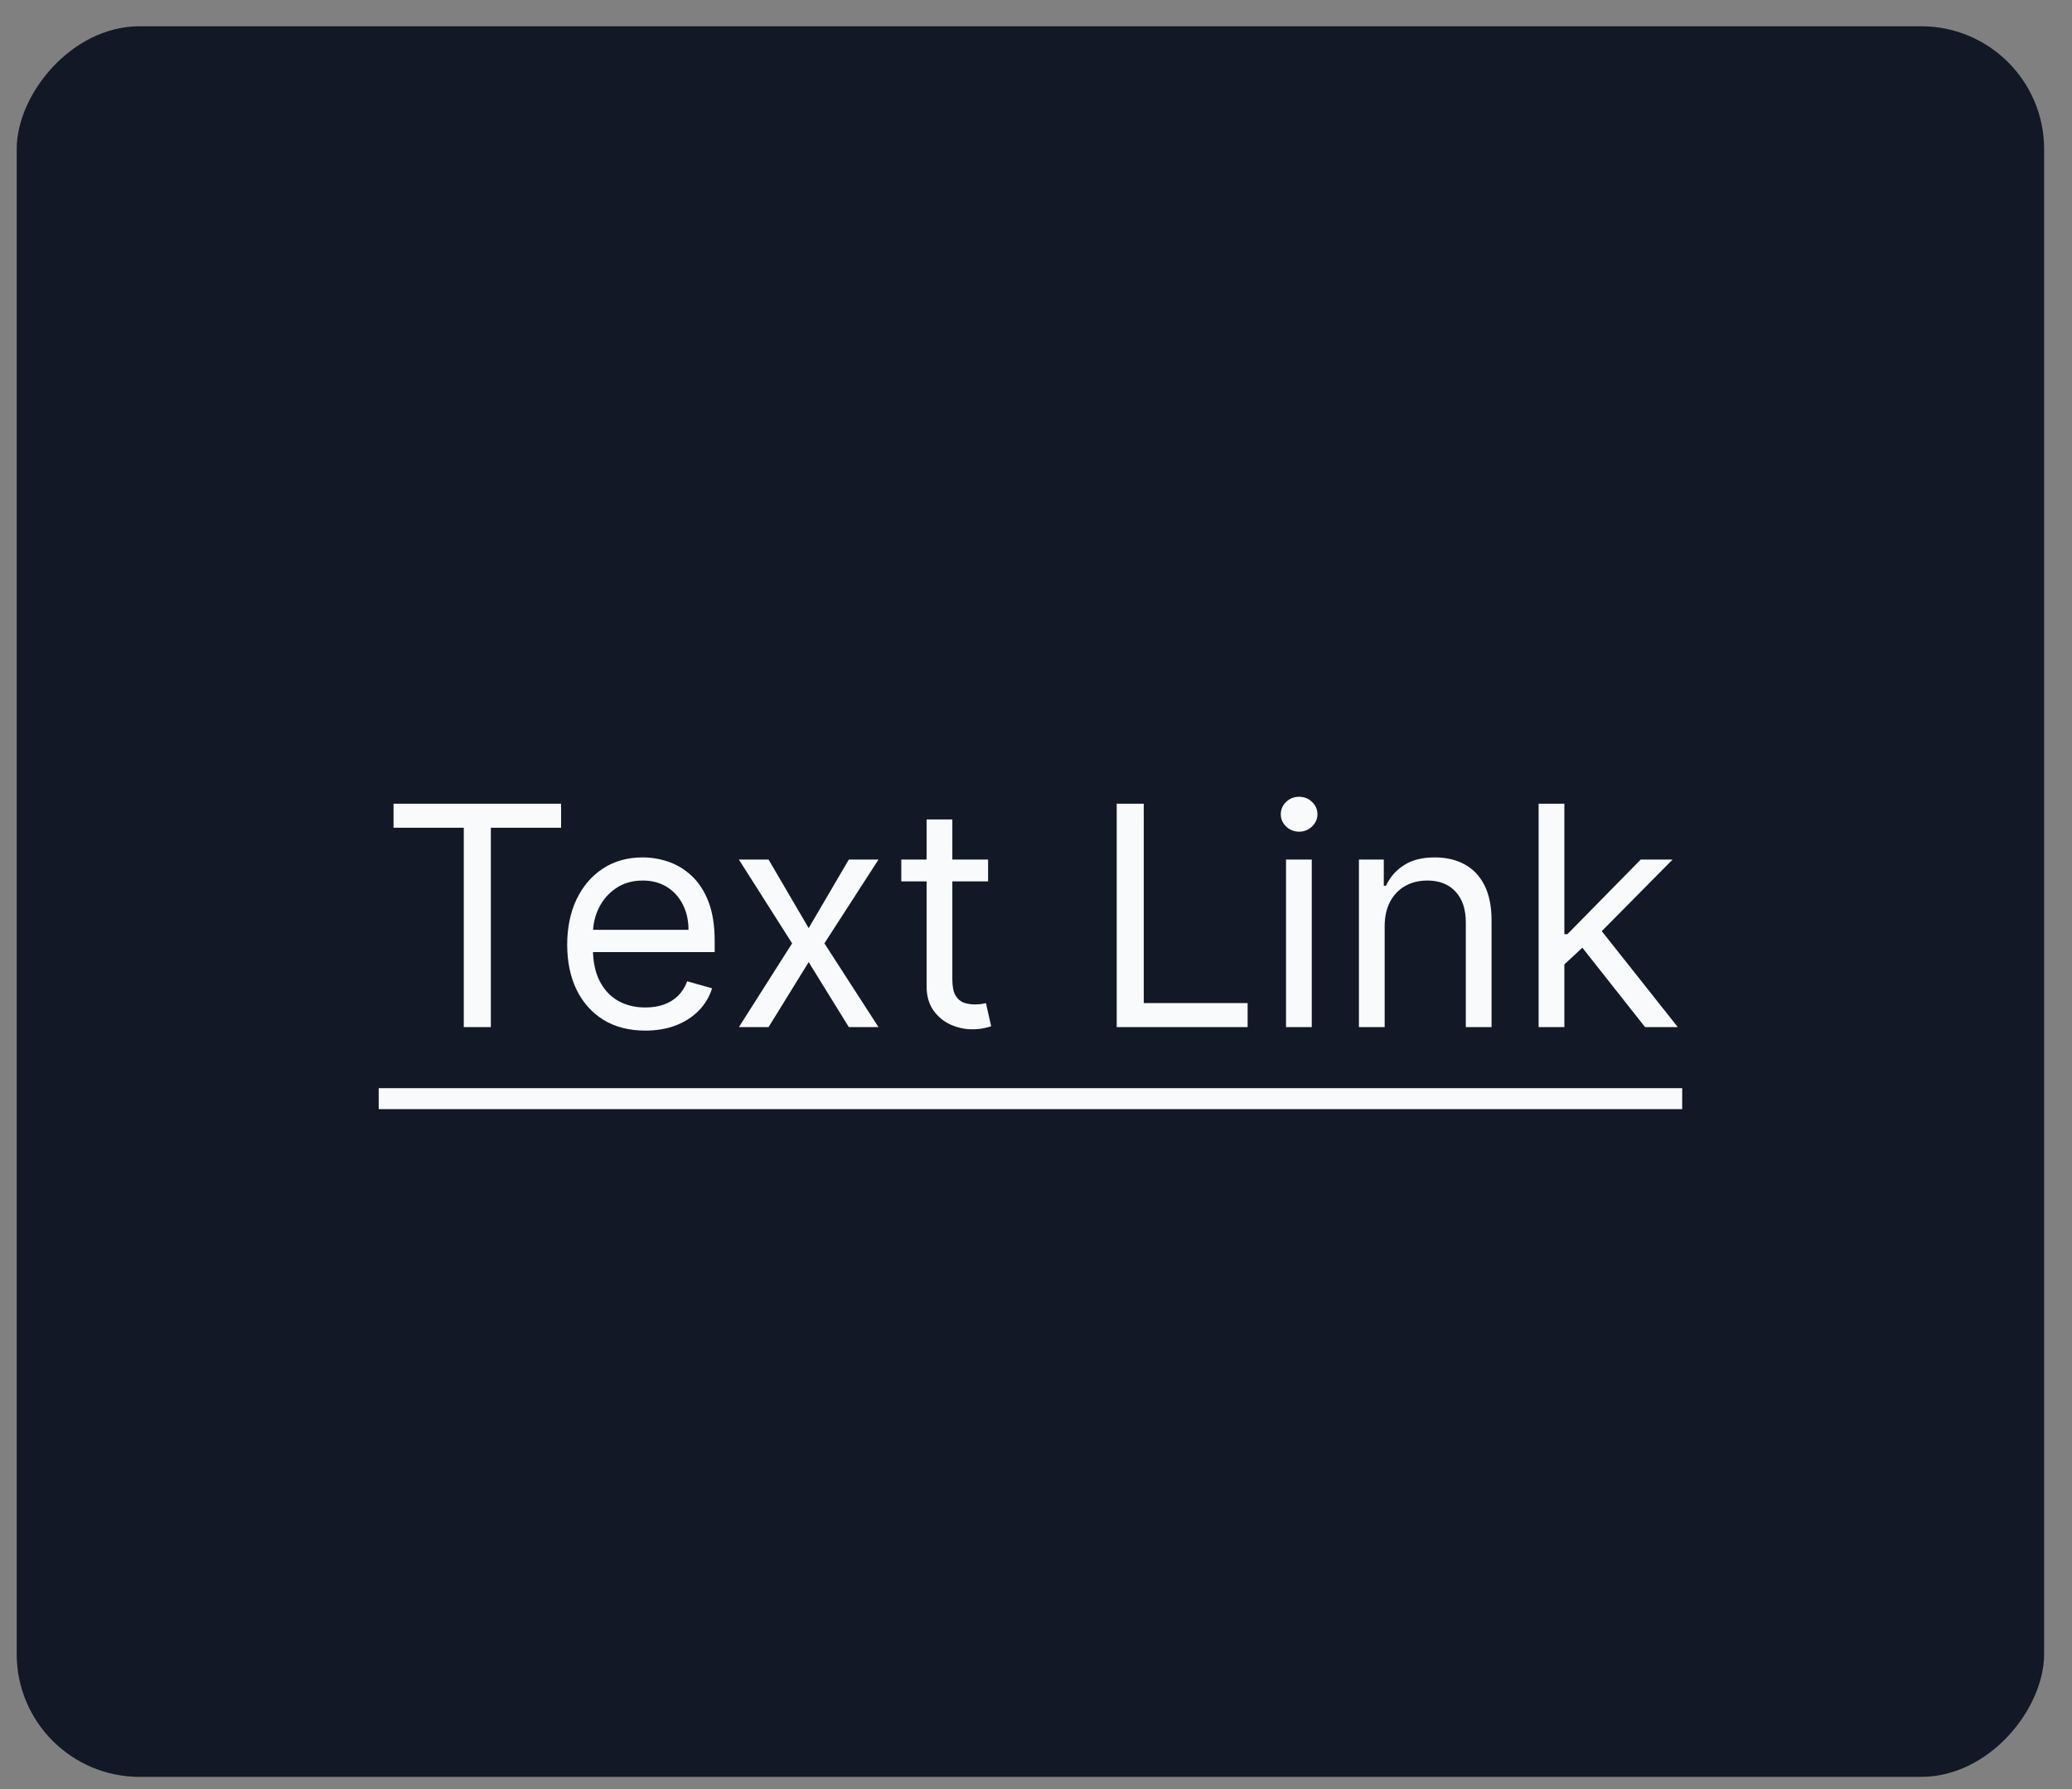 <svg viewBox="0 0 66 57" fill="none" xmlns="http://www.w3.org/2000/svg">
  <rect x="0" y="0" width="66" height="57" fill="#808080" stroke="none"/>
  <rect width="64.58" height="55.774" rx="3.914" transform="matrix(1 0 0 -1 0.532 56.611)"
    fill="#121825" />
  <path
    d="M12.535 26.372V25.607H17.873V26.372H15.635V32.724H14.773V26.372H12.535ZM20.555 32.835C20.041 32.835 19.597 32.721 19.224 32.494C18.854 32.265 18.568 31.945 18.366 31.535C18.167 31.123 18.067 30.643 18.067 30.097C18.067 29.55 18.167 29.068 18.366 28.651C18.568 28.232 18.848 27.905 19.207 27.671C19.568 27.435 19.99 27.317 20.472 27.317C20.75 27.317 21.024 27.363 21.295 27.456C21.566 27.549 21.813 27.699 22.035 27.908C22.258 28.114 22.435 28.387 22.567 28.728C22.699 29.068 22.765 29.488 22.765 29.986V30.333H18.651V29.624H21.931C21.931 29.323 21.871 29.054 21.75 28.818C21.632 28.582 21.463 28.395 21.243 28.259C21.025 28.122 20.768 28.054 20.472 28.054C20.145 28.054 19.863 28.135 19.624 28.297C19.388 28.457 19.206 28.665 19.078 28.922C18.951 29.179 18.887 29.455 18.887 29.749V30.222C18.887 30.625 18.957 30.967 19.096 31.247C19.237 31.525 19.433 31.737 19.683 31.883C19.933 32.026 20.224 32.098 20.555 32.098C20.771 32.098 20.965 32.068 21.139 32.008C21.315 31.945 21.467 31.853 21.594 31.73C21.721 31.605 21.82 31.45 21.889 31.264L22.682 31.487C22.598 31.755 22.458 31.992 22.261 32.196C22.064 32.397 21.821 32.554 21.532 32.668C21.242 32.779 20.916 32.835 20.555 32.835ZM24.481 27.386L25.759 29.569L27.038 27.386H27.983L26.26 30.055L27.983 32.724H27.038L25.759 30.653L24.481 32.724H23.536L25.231 30.055L23.536 27.386H24.481ZM31.474 27.386V28.081H28.709V27.386H31.474ZM29.515 26.108H30.335V31.195C30.335 31.426 30.368 31.6 30.436 31.716C30.505 31.829 30.593 31.906 30.7 31.945C30.808 31.982 30.923 32.001 31.044 32.001C31.134 32.001 31.208 31.996 31.266 31.987C31.324 31.975 31.37 31.966 31.405 31.959L31.572 32.696C31.516 32.717 31.439 32.737 31.339 32.758C31.239 32.782 31.113 32.793 30.96 32.793C30.729 32.793 30.502 32.743 30.279 32.644C30.059 32.544 29.876 32.392 29.73 32.188C29.587 31.985 29.515 31.728 29.515 31.417V26.108ZM35.571 32.724V25.607H36.433V31.959H39.741V32.724H35.571ZM40.964 32.724V27.386H41.784V32.724H40.964ZM41.381 26.497C41.221 26.497 41.083 26.442 40.968 26.334C40.854 26.225 40.797 26.094 40.797 25.941C40.797 25.788 40.854 25.657 40.968 25.548C41.083 25.439 41.221 25.385 41.381 25.385C41.541 25.385 41.678 25.439 41.791 25.548C41.907 25.657 41.965 25.788 41.965 25.941C41.965 26.094 41.907 26.225 41.791 26.334C41.678 26.442 41.541 26.497 41.381 26.497ZM44.106 29.513V32.724H43.286V27.386H44.078V28.22H44.148C44.273 27.949 44.463 27.732 44.718 27.567C44.972 27.4 45.301 27.317 45.704 27.317C46.066 27.317 46.382 27.391 46.653 27.539C46.924 27.685 47.135 27.908 47.285 28.206C47.436 28.503 47.511 28.878 47.511 29.332V32.724H46.691V29.388C46.691 28.969 46.582 28.642 46.365 28.408C46.147 28.172 45.848 28.054 45.468 28.054C45.206 28.054 44.972 28.11 44.766 28.224C44.562 28.337 44.401 28.503 44.283 28.721C44.165 28.939 44.106 29.203 44.106 29.513ZM49.774 30.778L49.76 29.763H49.927L52.262 27.386H53.277L50.789 29.902H50.719L49.774 30.778ZM49.01 32.724V25.607H49.83V32.724H49.01ZM52.401 32.724L50.316 30.083L50.9 29.513L53.444 32.724H52.401Z"
    fill="#F9FAFB" />
  <path d="M12.063 34.669H53.583V35.337H12.063V34.669Z" fill="#F9FAFB" />
</svg>